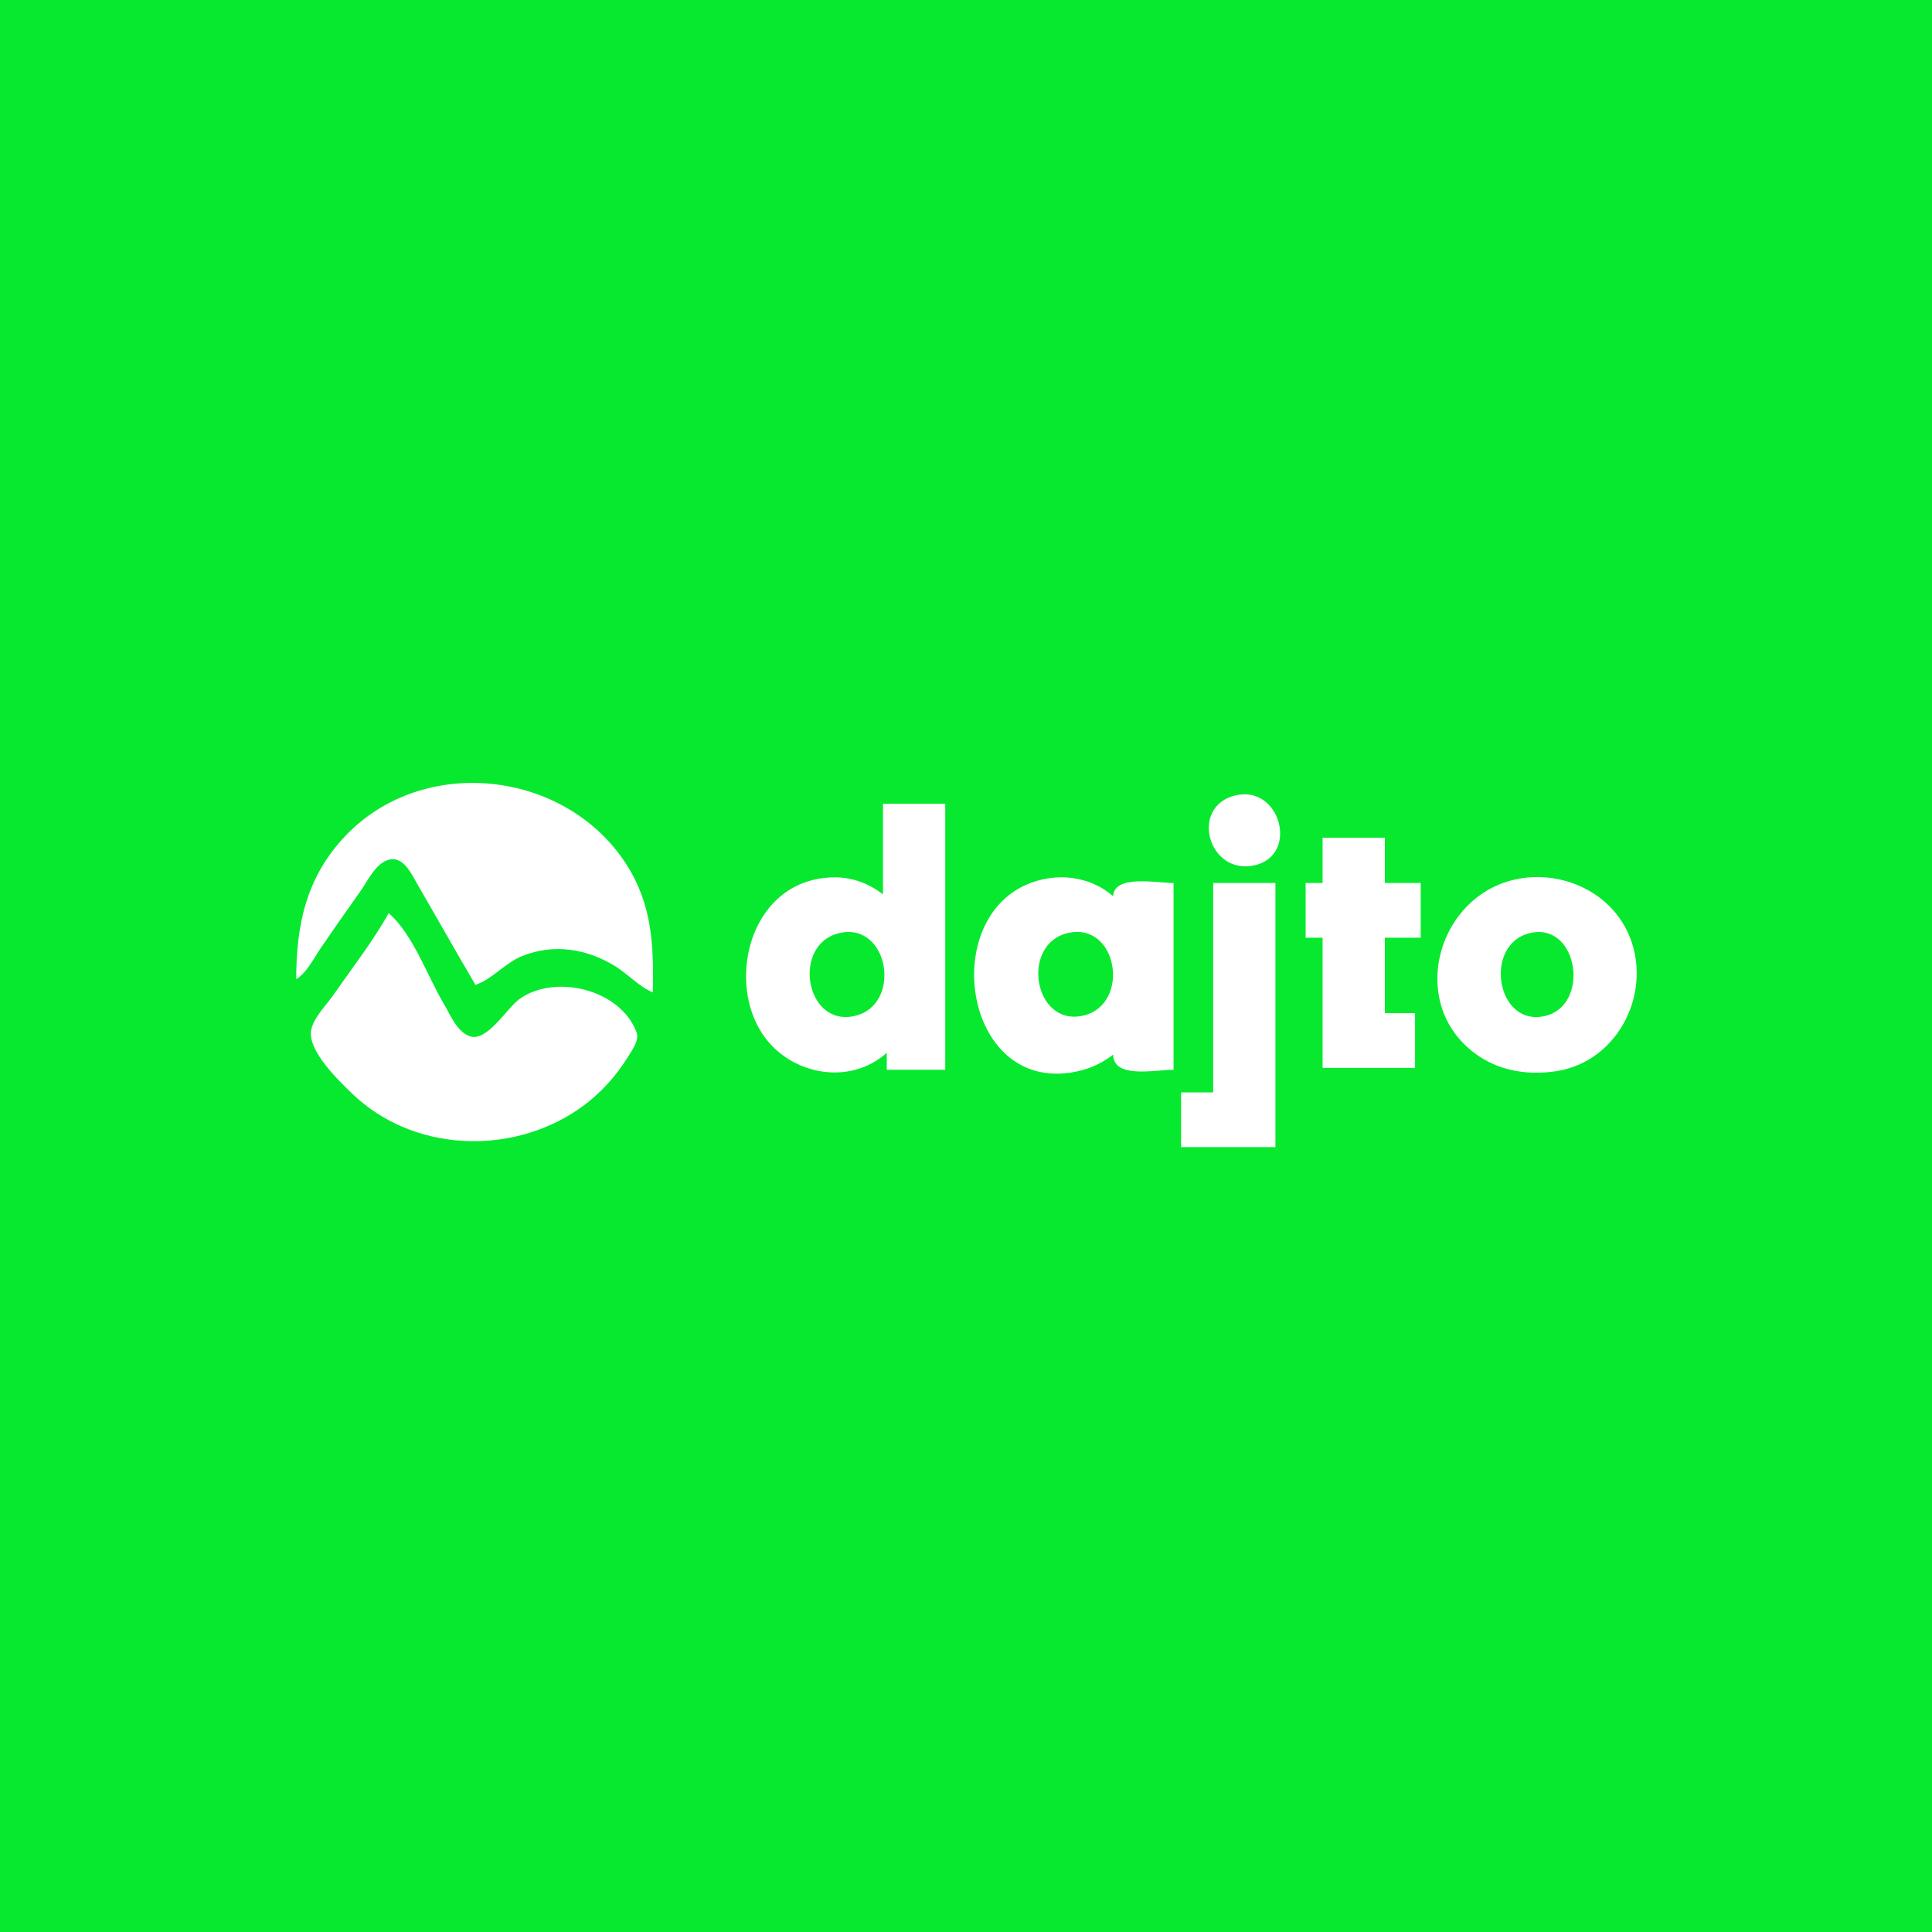 <?xml version="1.0" standalone="yes"?>
<svg xmlns="http://www.w3.org/2000/svg" width="1024" height="1024">
<path style="fill:#07e92f; stroke:none;" d="M0 0L0 1024L1024 1024L1024 0L0 0z"/>
<path style="fill:#ffffff; stroke:none;" d="M157 519C162.509 515.658 166.105 508.28 169.67 503C176.715 492.566 184.061 482.314 191.28 472C194.915 466.807 198.77 458.43 205.015 456.025C213.579 452.727 218.073 463.225 221.424 469C231.659 486.635 241.644 504.439 252 522C261.125 518.899 267.734 510.271 277 506.616C293.601 500.067 311.025 502.822 326 512.065C332.869 516.304 338.597 522.866 346 526C346.508 501.4 345.821 479.584 331.91 458C299.785 408.153 224.533 399.542 183.09 443.015C162.37 464.748 157 490.101 157 519z"/>
<path style="fill:#07e931; stroke:none;" d="M270 416L271 417L270 416M218 420L219 421L218 420z"/>
<path style="fill:#ffffff; stroke:none;" d="M655 421.529C630.194 427.254 640.307 464.163 665 458.606C688.612 453.294 678.701 416.06 655 421.529M468 426L468 474C460.724 468.453 452.225 465.099 443 465.004C434.985 464.921 427.017 466.701 420 470.677C394.415 485.175 388.243 524.131 404.105 548C418.532 569.709 450.16 575.808 470 558L470 567L501 567L501 426L468 426z"/>
<path style="fill:#07e931; stroke:none;" d="M304 430L305 431L304 430z"/>
<path style="fill:#b7f3b9; stroke:none;" d="M312 436L313 437L312 436z"/>
<path style="fill:#07e931; stroke:none;" d="M678 443L679 444L678 443z"/>
<path style="fill:#ffffff; stroke:none;" d="M701 444L701 468L692 468L692 497L701 497L701 566L750 566L750 537L734 537L734 497L753 497L753 468L734 468L734 444L701 444z"/>
<path style="fill:#07e931; stroke:none;" d="M179 447L180 448L179 447M676 449L677 450L676 449z"/>
<path style="fill:#b7f3b9; stroke:none;" d="M328 453L329 454L328 453M645 453L646 454L645 453M215 458L216 459L215 458z"/>
<path style="fill:#07e931; stroke:none;" d="M218 463L219 464L218 463M195 465L196 466L195 465z"/>
<path style="fill:#ffffff; stroke:none;" d="M590 559C590.153 571.937 612.305 567 622 567L622 468C613.264 468 590.381 463.409 590 475C584.34 470.188 578.302 467.259 571 465.808C564.701 464.556 558.242 464.766 552 466.236C496.934 479.203 508.404 576.891 567 568.572C575.65 567.344 583.05 564.3 590 559M807 465.428C761.711 471.931 744.22 533.411 784 559.895C796.133 567.973 810.904 569.924 825 567.725C858.536 562.494 876.822 524.235 862.677 494C852.924 473.154 829.419 462.209 807 465.428z"/>
<path style="fill:#07e931; stroke:none;" d="M453 466L454 467L453 466z"/>
<path style="fill:#ffffff; stroke:none;" d="M643 468L643 579L626 579L626 608L676 608L676 468L643 468z"/>
<path style="fill:#b7f3b9; stroke:none;" d="M834 468L835 469L834 468z"/>
<path style="fill:#07e931; stroke:none;" d="M338 470L339 471L338 470z"/>
<path style="fill:#ffffff; stroke:none;" d="M206 484C197.67 498.963 186.694 512.898 176.975 527C173.258 532.392 166.106 539.416 164.915 546C162.919 557.042 180.061 573.337 187 579.961C218.912 610.425 270.067 612.582 306 588.329C316.983 580.915 325.953 571.252 332.934 560C335.079 556.543 338.982 551.245 337.353 547C328.516 523.962 293.546 515.99 275 529.761C268.616 534.501 258.039 552.427 249.001 549.242C242.095 546.809 238.655 537.8 235.201 532C226.607 517.57 218.781 494.875 206 484z"/>
<path style="fill:#07e931; stroke:none;" d="M179 488L180 489L179 488z"/>
<path style="fill:#b7f3b9; stroke:none;" d="M344 488L345 489L344 488z"/>
<path style="fill:#07e931; stroke:none;" d="M767 492L768 493L767 492z"/>
<path style="fill:#07e92f; stroke:none;" d="M445 494.53C419.471 500.308 426.667 544.516 453 538.471C478.361 532.649 471.255 488.587 445 494.53M566 494.529C540.73 500.33 547.88 544.229 574 538.319C599.468 532.556 592.634 488.416 566 494.529M811 494.529C786.021 500.263 792.891 544.646 819 538.468C842.998 532.789 836.598 488.653 811 494.529z"/>
<path style="fill:#07e931; stroke:none;" d="M577 495L578 496L577 495z"/>
<path style="fill:#b7f3b9; stroke:none;" d="M172 498L173 499L172 498z"/>
<path style="fill:#07e931; stroke:none;" d="M309 504L310 505L309 504M467 507L468 508L467 507z"/>
<path style="fill:#b7f3b9; stroke:none;" d="M265 512L266 513L265 512z"/>
<path style="fill:#07e931; stroke:none;" d="M254 521L255 522L254 521z"/>
<path style="fill:#b7f3b9; stroke:none;" d="M341 523L342 524L341 523z"/>
<path style="fill:#07e931; stroke:none;" d="M342 524L343 525L342 524M233 529L234 530L233 529M275 529L276 530L275 529M269 534L270 535L269 534z"/>
<path style="fill:#b7f3b9; stroke:none;" d="M864 534L865 535L864 534M268 535L269 536L268 535z"/>
<path style="fill:#07e931; stroke:none;" d="M563 537L564 538L563 537M810 538L811 539L810 538M862 539L863 540L862 539M520 540L521 541L520 540z"/>
<path style="fill:#b7f3b9; stroke:none;" d="M861 541L862 542L861 541z"/>
<path style="fill:#07e931; stroke:none;" d="M522 544L523 545L522 544z"/>
<path style="fill:#b7f3b9; stroke:none;" d="M164 545L165 546L164 545M259 545L260 546L259 545z"/>
<path style="fill:#07e931; stroke:none;" d="M336 545L337 546L336 545z"/>
<path style="fill:#b7f3b9; stroke:none;" d="M858 546L859 547L858 546z"/>
<path style="fill:#07e931; stroke:none;" d="M254 549L255 550L254 549M777 554L778 555L777 554z"/>
<path style="fill:#b7f3b9; stroke:none;" d="M850 555L851 556L850 555z"/>
<path style="fill:#07e931; stroke:none;" d="M419 562L420 563L419 562M462 563L463 564L462 563M541 563L542 564L541 563M838 563L839 564L838 563z"/>
<path style="fill:#b7f3b9; stroke:none;" d="M327 567L328 568L327 567z"/>
<path style="fill:#07e931; stroke:none;" d="M323 572L324 573L323 572z"/>
<path style="fill:#b7f3b9; stroke:none;" d="M214 597L215 598L214 597M222 600L223 601L222 600M277 601L278 602L277 601z"/>
</svg>
